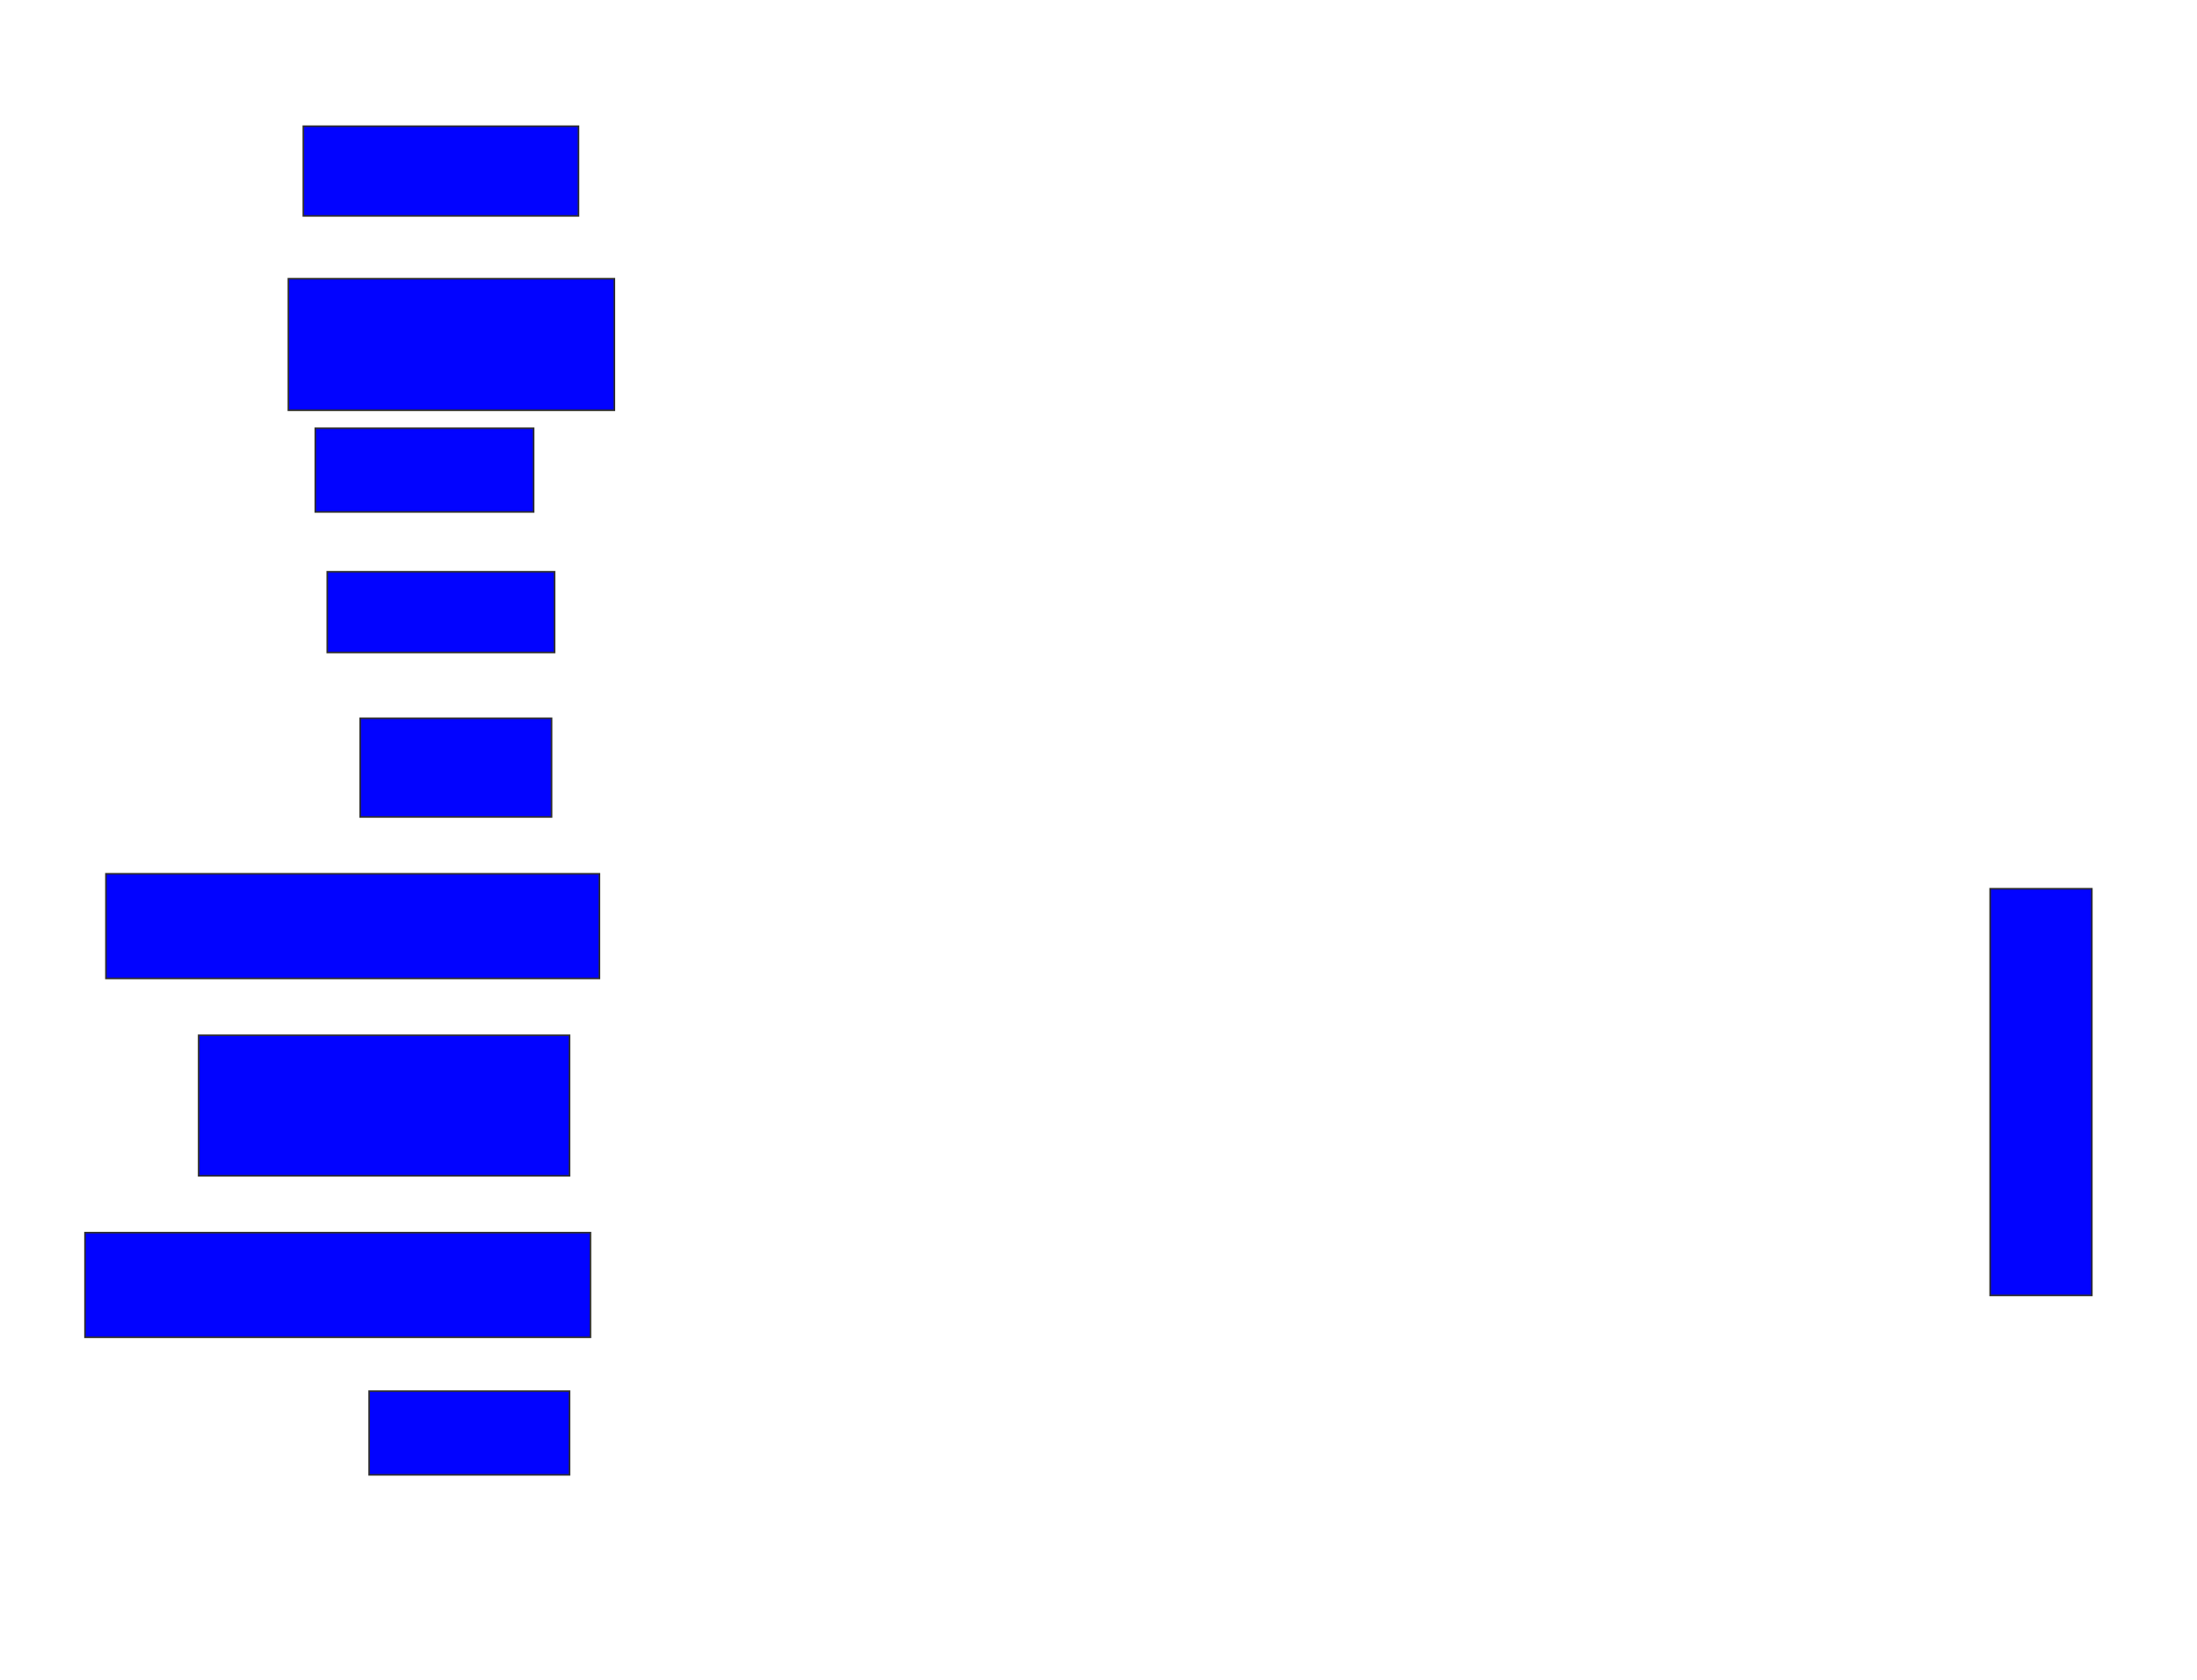 <svg xmlns="http://www.w3.org/2000/svg" width="1386" height="1060">
 <!-- Created with Image Occlusion Enhanced -->
 <g>
  <title>Labels</title>
 </g>
 <g>
  <title>Masks</title>
  
  <rect id="d6d6291228ff4052b35248119c1f9a39-ao-2" height="256.604" width="64.151" y="560.755" x="1255.509" stroke="#2D2D2D" fill="#0203ff"/>
  <rect id="d6d6291228ff4052b35248119c1f9a39-ao-3" height="56.604" width="173.585" y="79.623" x="191.358" stroke="#2D2D2D" fill="#0203ff"/>
  <rect id="d6d6291228ff4052b35248119c1f9a39-ao-4" height="83.019" width="205.66" y="175.849" x="181.924" stroke="#2D2D2D" fill="#0203ff"/>
  <rect stroke="#2D2D2D" id="d6d6291228ff4052b35248119c1f9a39-ao-5" height="52.83" width="137.736" y="270.189" x="198.906" fill="#0203ff"/>
  <rect id="d6d6291228ff4052b35248119c1f9a39-ao-6" height="50.943" width="143.396" y="360.755" x="206.453" stroke-linecap="null" stroke-linejoin="null" stroke-dasharray="null" stroke="#2D2D2D" fill="#0203ff"/>
  <rect id="d6d6291228ff4052b35248119c1f9a39-ao-7" height="62.264" width="120.755" y="453.208" x="227.207" stroke-linecap="null" stroke-linejoin="null" stroke-dasharray="null" stroke="#2D2D2D" fill="#0203ff"/>
  <rect id="d6d6291228ff4052b35248119c1f9a39-ao-8" height="66.038" width="311.321" y="551.321" x="66.83" stroke-linecap="null" stroke-linejoin="null" stroke-dasharray="null" stroke="#2D2D2D" fill="#0203ff"/>
  <rect id="d6d6291228ff4052b35248119c1f9a39-ao-9" height="88.679" width="233.962" y="653.208" x="125.321" stroke-linecap="null" stroke-linejoin="null" stroke-dasharray="null" stroke="#2D2D2D" fill="#0203ff"/>
  <rect id="d6d6291228ff4052b35248119c1f9a39-ao-10" height="66.038" width="318.868" y="777.736" x="53.623" stroke-linecap="null" stroke-linejoin="null" stroke-dasharray="null" stroke="#2D2D2D" fill="#0203ff"/>
  <rect id="d6d6291228ff4052b35248119c1f9a39-ao-11" height="52.83" width="126.415" y="877.736" x="232.868" stroke-linecap="null" stroke-linejoin="null" stroke-dasharray="null" stroke="#2D2D2D" fill="#0203ff"/>
 </g>
</svg>